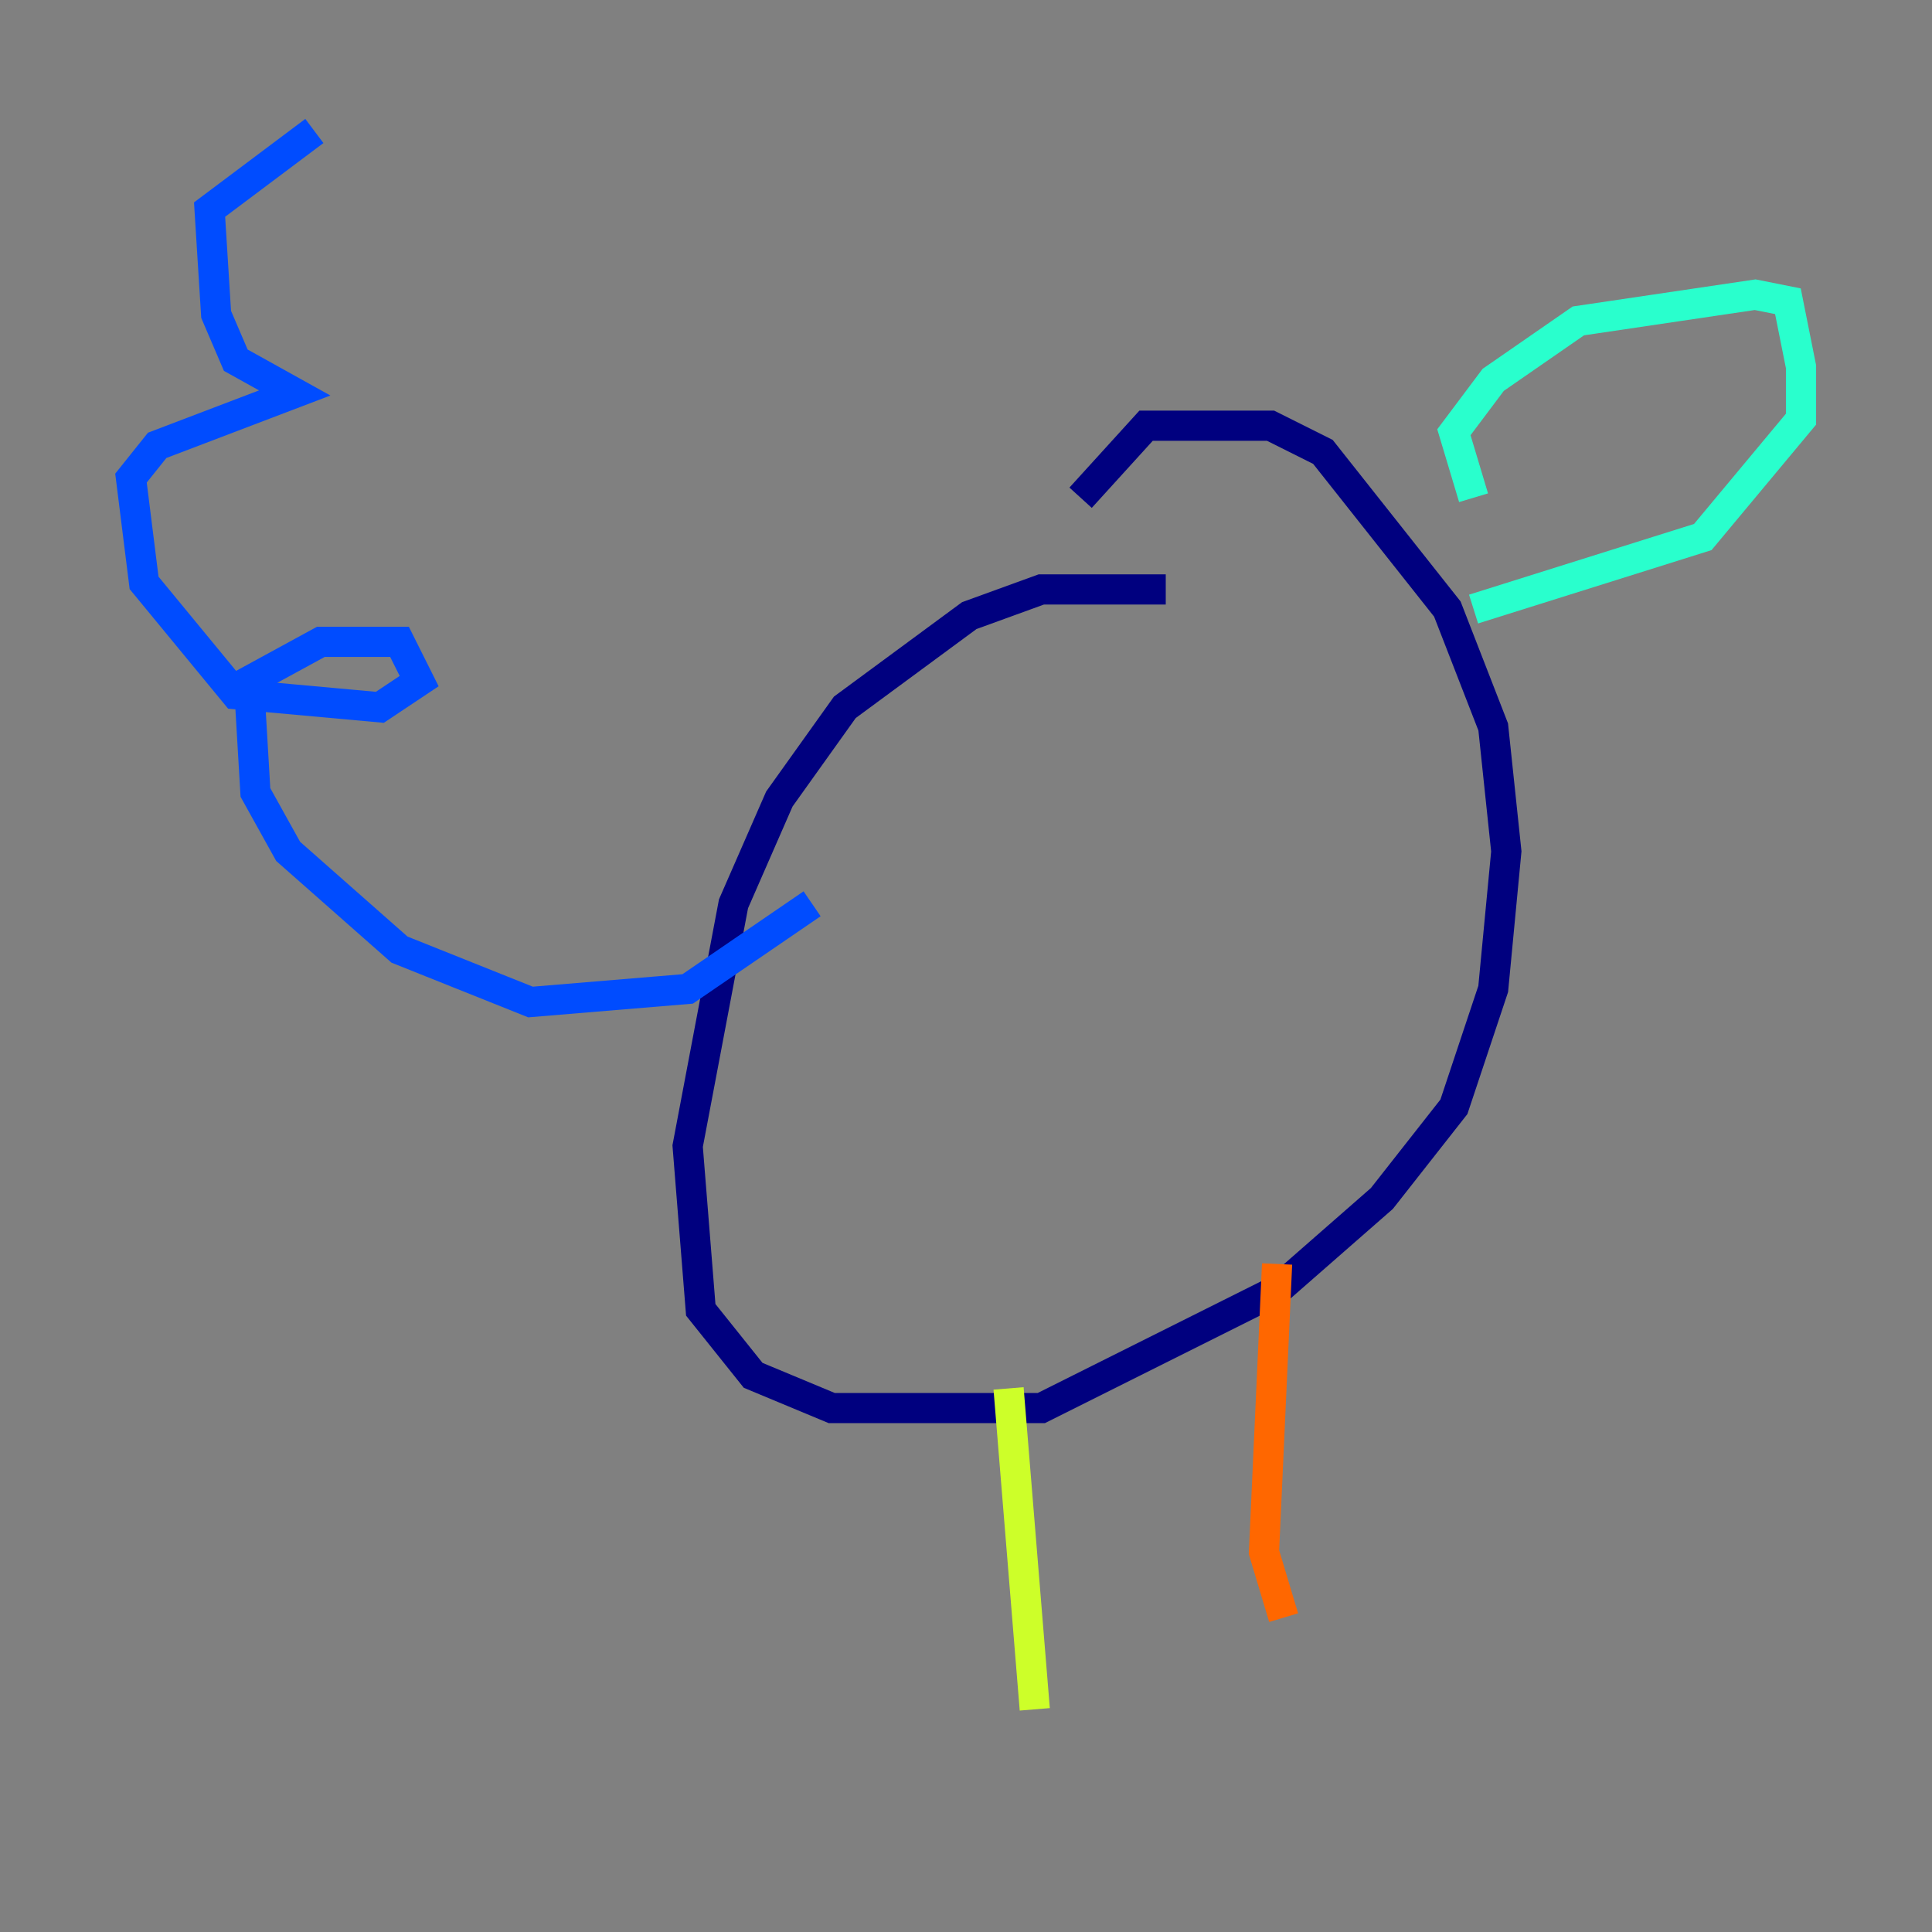 <?xml version="1.0" encoding="utf-8" ?>
<svg baseProfile="tiny" height="128" version="1.2" viewBox="0,0,128,128" width="128" xmlns="http://www.w3.org/2000/svg" xmlns:ev="http://www.w3.org/2001/xml-events" xmlns:xlink="http://www.w3.org/1999/xlink"><rect x="0" y="0" width="128" height="128" fill="#808080" stroke="none"/><defs /><polyline fill="none" points="77.234,39.051 68.99,39.051 64.217,40.786 55.973,46.861 51.634,52.936 48.597,59.878 45.559,75.932 46.427,86.78 49.898,91.119 55.105,93.288 68.99,93.288 84.61,85.478 91.552,79.403 96.325,73.329 98.929,65.519 99.797,56.407 98.929,48.163 95.891,40.352 87.647,29.939 84.176,28.203 75.932,28.203 71.593,32.976" stroke="#00007f" stroke-width="2" /><polyline fill="none" points="53.803,59.878 45.559,65.519 35.146,66.386 26.468,62.915 19.091,56.407 16.922,52.502 16.488,45.125 21.261,42.522 26.468,42.522 27.77,45.125 25.166,46.861 15.62,45.993 9.546,38.617 8.678,31.675 10.414,29.505 19.525,26.034 15.62,23.864 14.319,20.827 13.885,13.885 20.827,8.678" stroke="#004cff" stroke-width="2" /><polyline fill="none" points="97.627,32.976 96.325,28.637 98.929,25.166 104.57,21.261 116.285,19.525 118.454,19.959 119.322,24.298 119.322,27.77 112.814,35.58 97.627,40.352" stroke="#29ffcd" stroke-width="2" /><polyline fill="none" points="66.82,91.986 68.556,113.248" stroke="#cdff29" stroke-width="2" /><polyline fill="none" points="84.61,83.742 83.742,102.834 85.044,107.173" stroke="#ff6700" stroke-width="2" /><polyline fill="none" points="101.966,19.091 101.966,19.091" stroke="#7f0000" stroke-width="2" /></svg>